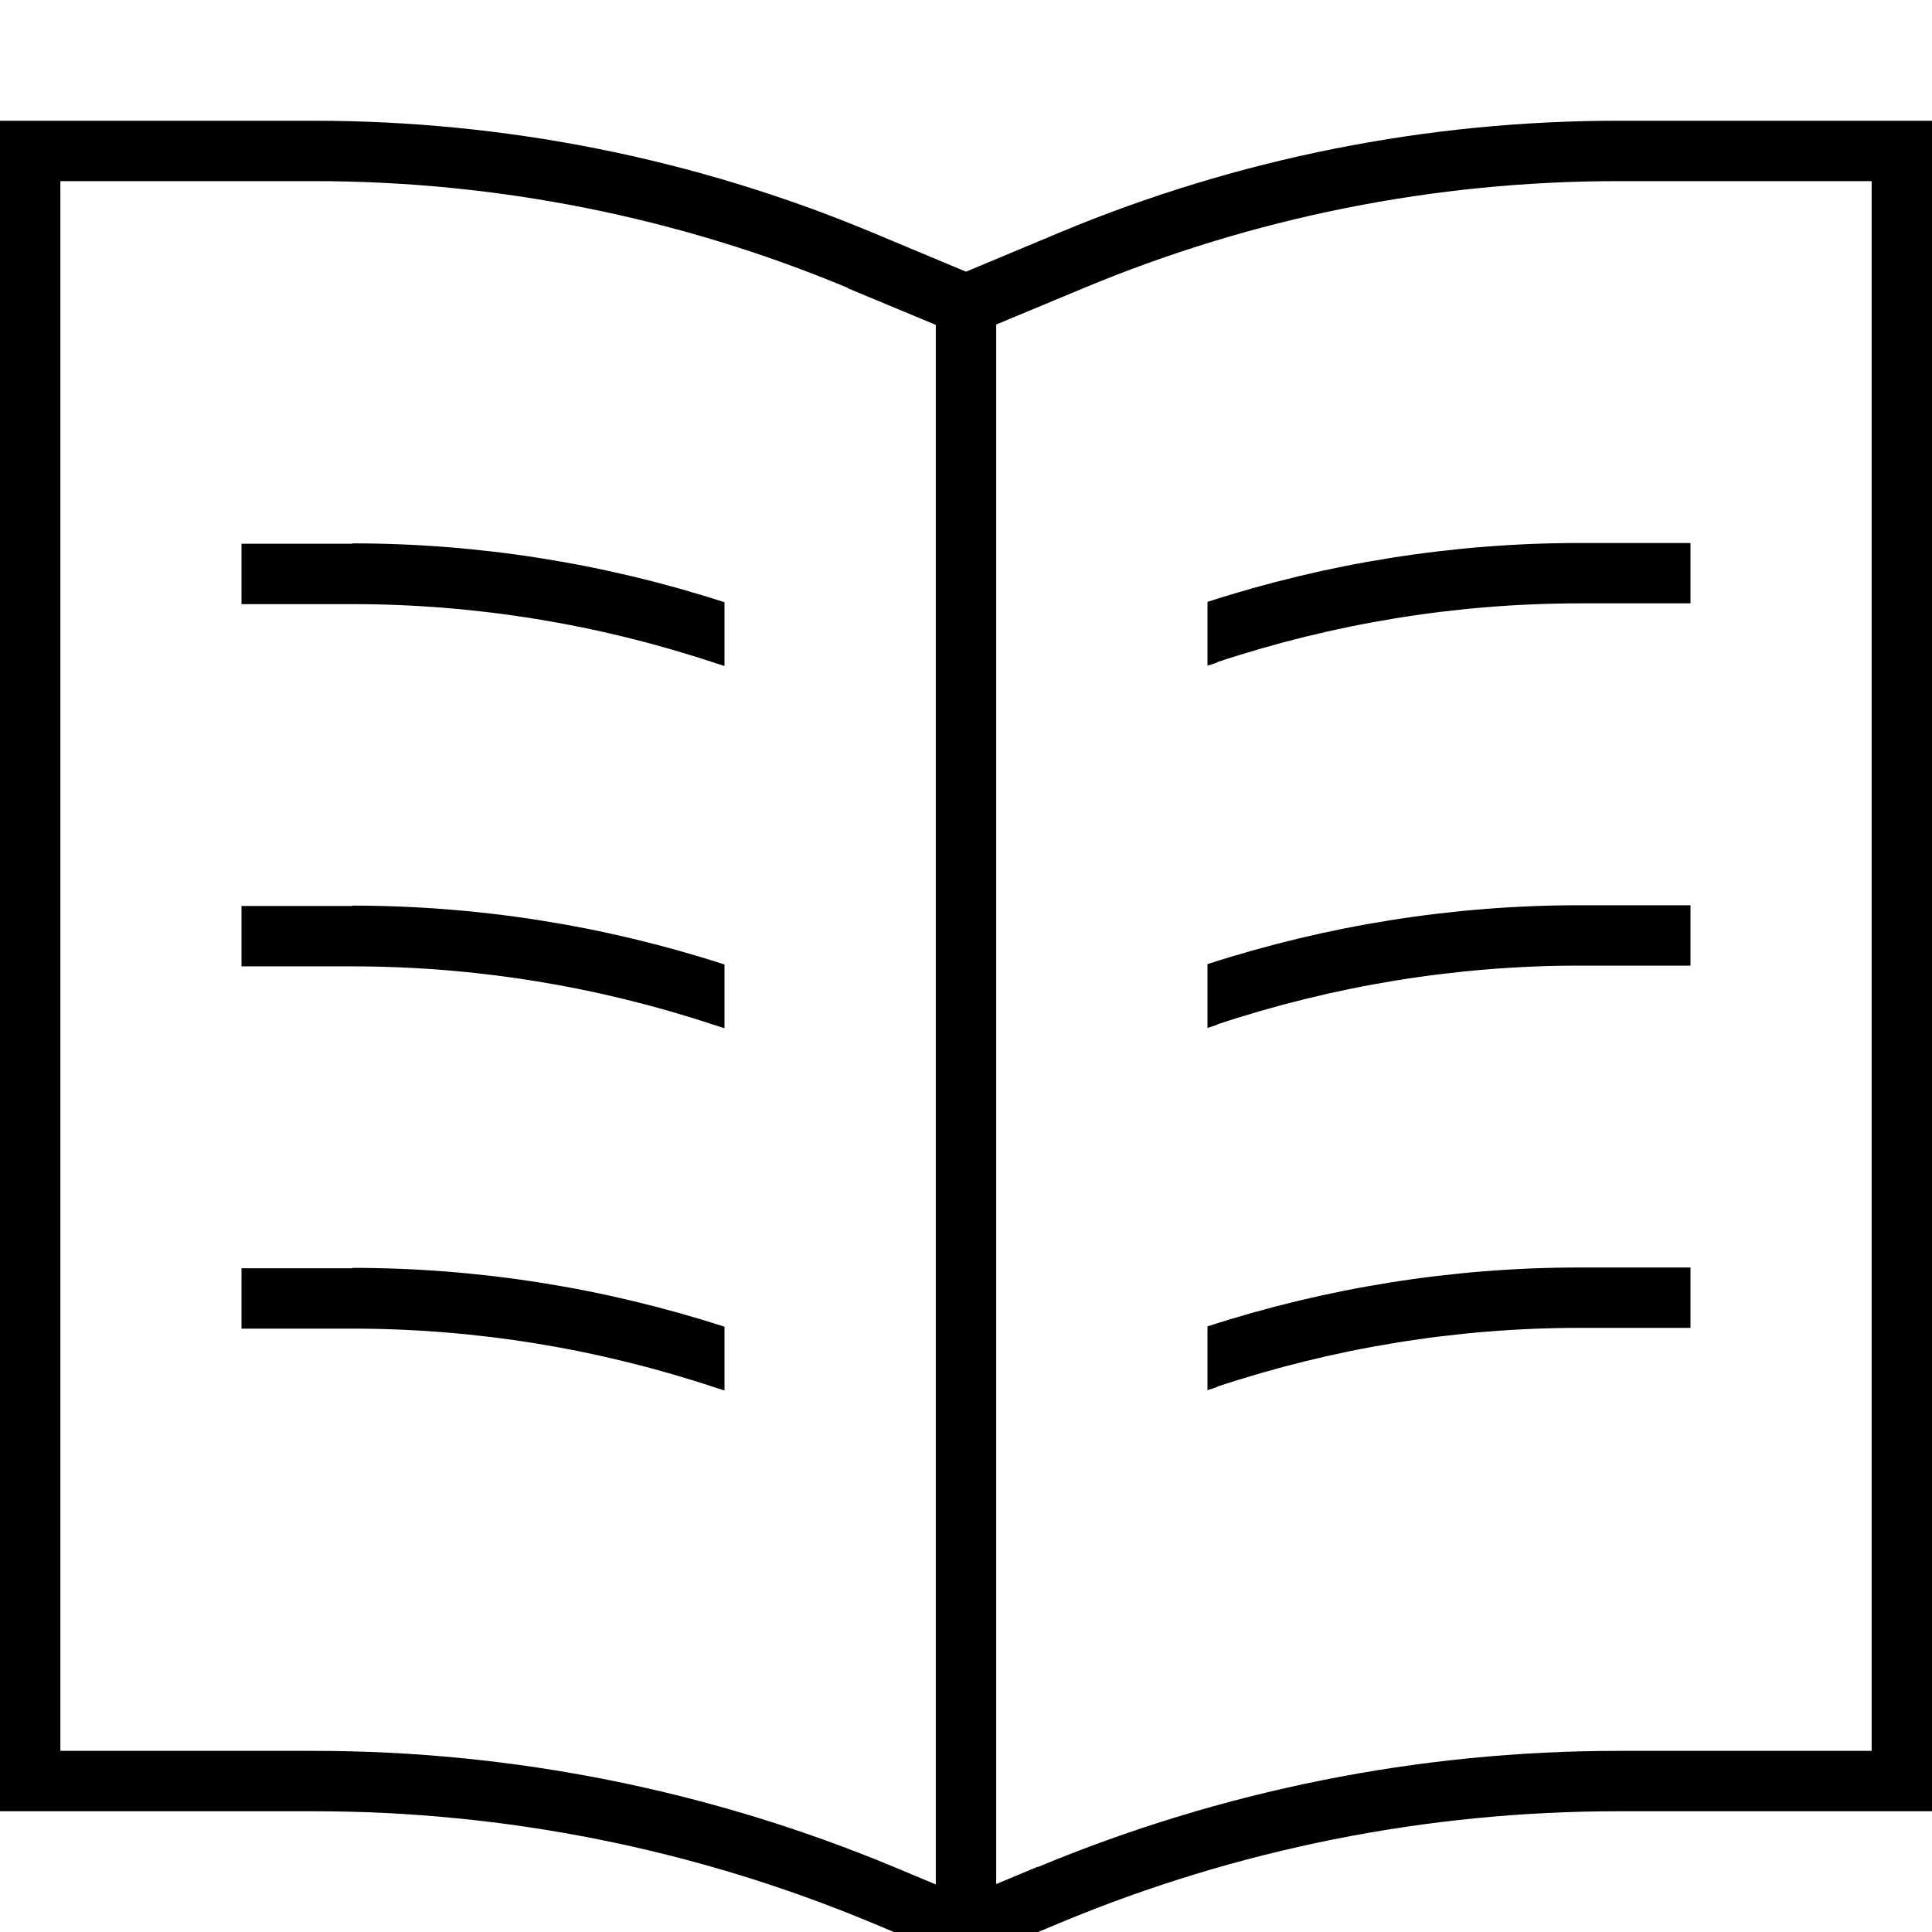 <svg fill="currentColor" xmlns="http://www.w3.org/2000/svg" viewBox="0 0 512 512"><!--! Font Awesome Pro 7.1.0 by @fontawesome - https://fontawesome.com License - https://fontawesome.com/license (Commercial License) Copyright 2025 Fonticons, Inc. --><path fill="currentColor" d="M224.7 76.3C179.9 57.6 131.8 48 83.2 48l-67.2 0 0 416 67.2 0c52.8 0 105.1 10.5 153.8 30.8l11 4.6 0-413.3-23.3-9.7zM275 494.8C323.7 474.5 376 464 428.8 464l67.2 0 0-416-67.2 0c-48.6 0-96.7 9.6-141.5 28.3l-23.3 9.7 0 413.3 11-4.6zM496 32l16 0 0 448-83.2 0c-50.7 0-100.9 10-147.7 29.5L256 520 230.9 509.5C184.1 490 133.9 480 83.2 480L0 480 0 32 83.2 32c50.7 0 100.9 10 147.7 29.5L256 72 281.1 61.5C327.9 42 378.1 32 428.8 32L496 32zM93.4 144c33.5 0 66.8 5.3 98.6 15.6l0 16.9-2.5-.8c-31-10.3-63.4-15.6-96.1-15.6l-29.4 0 0-16 29.4 0zm0 96c33.5 0 66.8 5.3 98.6 15.6l0 16.9-2.5-.8c-31-10.3-63.4-15.6-96.1-15.6l-29.4 0 0-16 29.4 0zm0 96c33.5 0 66.8 5.3 98.6 15.6l0 16.9-2.5-.8c-31-10.3-63.4-15.6-96.1-15.6l-29.4 0 0-16 29.4 0zm229.1 31.6l-2.5 .8 0-16.9c31.8-10.3 65.1-15.6 98.6-15.6l29.4 0 0 16-29.4 0c-32.6 0-65.1 5.3-96.1 15.6zm0-96l-2.5 .8 0-16.9c31.8-10.3 65.1-15.6 98.6-15.6l29.4 0 0 16-29.4 0c-32.6 0-65.1 5.3-96.1 15.6zm0-96l-2.5 .8 0-16.9c31.8-10.3 65.1-15.6 98.6-15.6l29.4 0 0 16-29.4 0c-32.6 0-65.1 5.3-96.1 15.6z"/></svg>